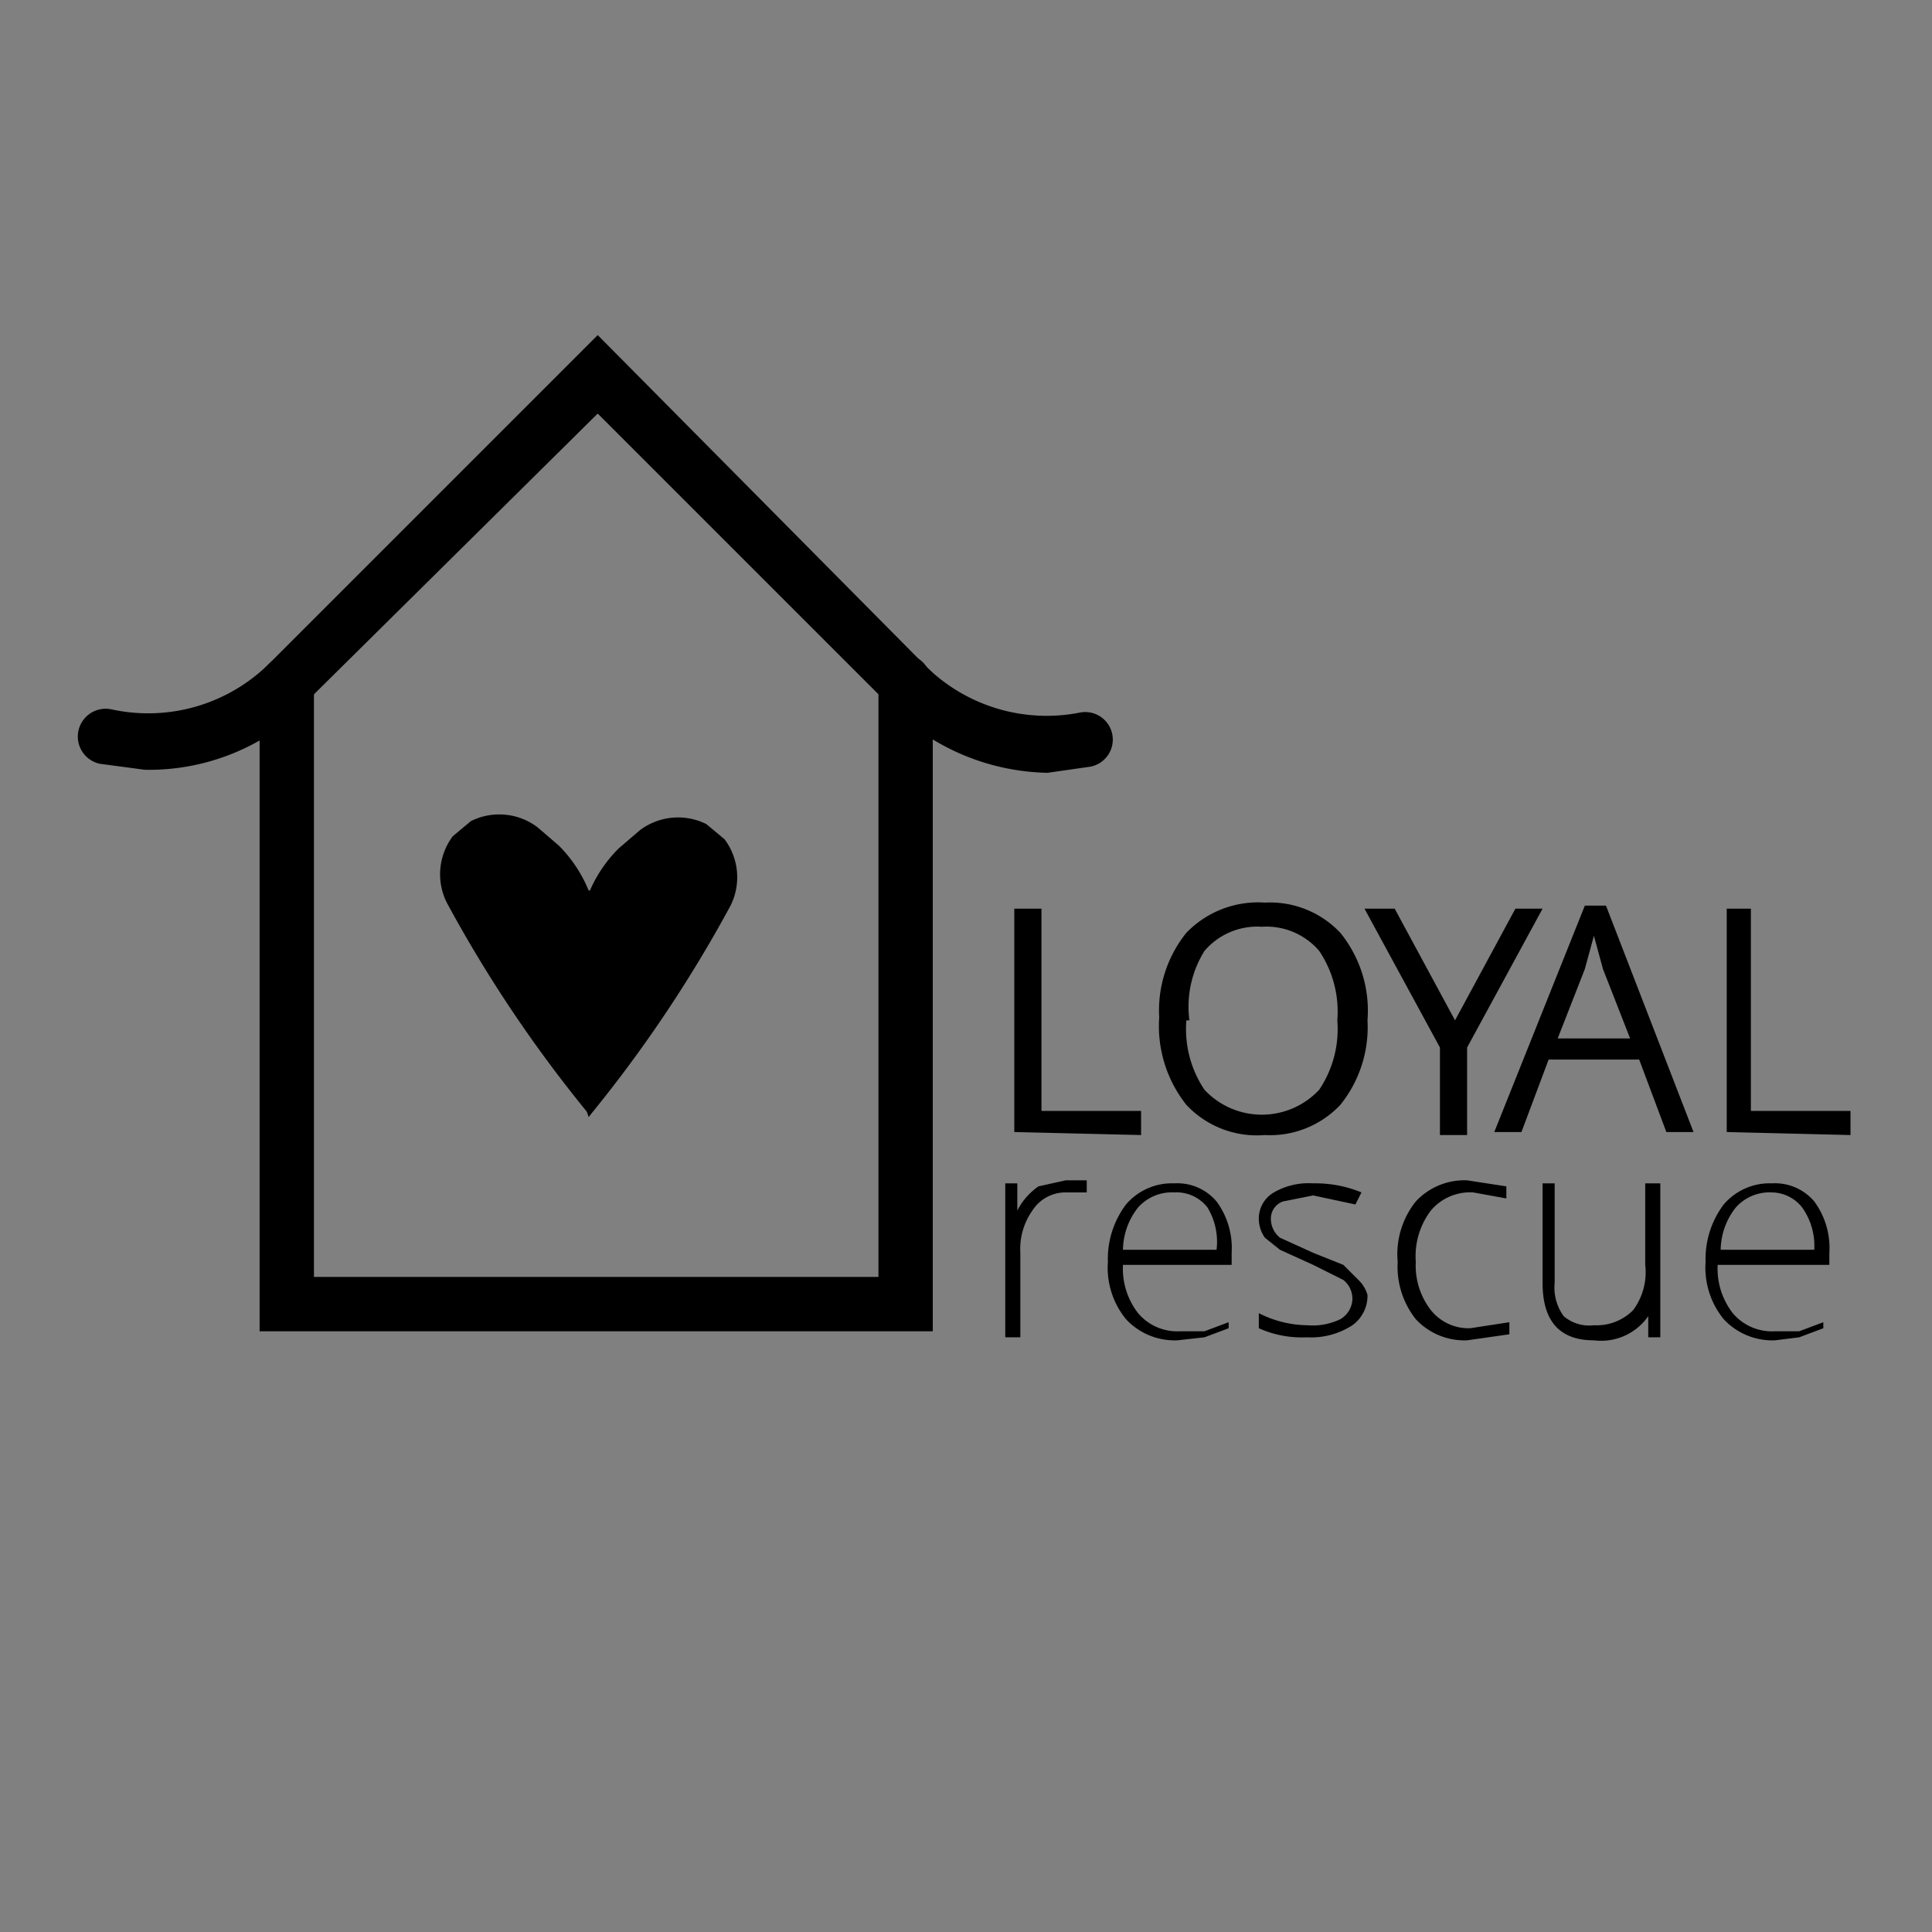 <svg xmlns="http://www.w3.org/2000/svg" width="64" height="64" data-name="Layer 1" viewBox="0 0 64 64"><rect x="0" y="0" width="64" height="64" fill="#808080" stroke="none"/><path d="M30.9 44.1H8.6V22.3l11.2-11.2 11.1 11.2zm-20.5-1.8h18.7V23l-9.3-9.3-9.4 9.3z"/><path fill="#fff" d="M9.5 22.7a6.6 6.6 0 0 1-6 1.8"/><path d="M4.8 25.5l-1.5-.2a.9.9 0 0 1 .4-1.8A5.7 5.7 0 0 0 8.9 22a.9.9 0 1 1 1.3 1.3 7.4 7.4 0 0 1-5.4 2.2z"/><path fill="#fff" d="M36 24.5a6.6 6.6 0 0 1-5.9-1.8"/><path d="M34.7 25.6a7.6 7.6 0 0 1-5.3-2.3.9.9 0 1 1 1.3-1.2 5.7 5.7 0 0 0 5.1 1.5.9.9 0 0 1 .3 1.8zm-1.1 11.9v-7.4h.9v6.7h3.3v.8zm11.7-3.7a4.1 4.1 0 0 1-.9 2.8 3.2 3.2 0 0 1-2.5 1 3.2 3.2 0 0 1-2.6-1 4.2 4.2 0 0 1-.9-2.9 4.1 4.1 0 0 1 .9-2.8 3.3 3.3 0 0 1 2.6-1 3.2 3.2 0 0 1 2.5 1 4.1 4.1 0 0 1 .9 2.9zm-6 0a3.6 3.6 0 0 0 .6 2.3 2.6 2.6 0 0 0 3.8 0 3.6 3.6 0 0 0 .6-2.3 3.6 3.6 0 0 0-.6-2.3 2.3 2.3 0 0 0-1.9-.8 2.3 2.3 0 0 0-1.9.8 3.5 3.5 0 0 0-.5 2.3zm8.9 0l2-3.7h.9l-2.5 4.6v2.9h-.9v-2.9l-2.5-4.6h1zm7 3.7l-.9-2.4h-3l-.9 2.4h-.9l3-7.5h.7l2.9 7.5zM54 34.4l-.9-2.3-.3-1.1-.3 1.1-.9 2.3zm3.2 3.1v-7.4h.8v6.7h3.3v.8zm-21.9 1.6h.7v.4h-.7a1.3 1.3 0 0 0-1.1.6 2.2 2.2 0 0 0-.4 1.4v2.8h-.5v-5.1h.4v.9a2.2 2.2 0 0 1 .7-.8zm3.7 5.3a2.2 2.2 0 0 1-1.7-.7 2.7 2.7 0 0 1-.6-1.9 3 3 0 0 1 .6-1.9 2 2 0 0 1 1.6-.7 1.7 1.7 0 0 1 1.4.6 2.6 2.6 0 0 1 .5 1.7v.4h-3.6a2.4 2.4 0 0 0 .5 1.6 1.7 1.7 0 0 0 1.4.6h.8l.8-.3v.2l-.8.3zm-.1-4.9a1.5 1.5 0 0 0-1.2.5 2.3 2.3 0 0 0-.5 1.4h3.1A2.2 2.2 0 0 0 40 40a1.3 1.3 0 0 0-1.1-.5zm6.4 3.4a1.2 1.2 0 0 1-.5 1 2.5 2.5 0 0 1-1.5.4 3.5 3.5 0 0 1-1.6-.3v-.5a3.6 3.6 0 0 0 1.6.4 2.1 2.1 0 0 0 1.1-.2.8.8 0 0 0 .4-.7.8.8 0 0 0-.3-.6l-1-.5-1.1-.5-.5-.4a1.1 1.1 0 0 1-.2-.6 1 1 0 0 1 .5-.9 2.3 2.3 0 0 1 1.3-.3 4 4 0 0 1 1.6.3l-.2.4-1.4-.3-1 .2a.6.6 0 0 0-.4.6.8.8 0 0 0 .3.6l1.1.5 1 .4.5.5a1.1 1.1 0 0 1 .3.5zm3.3 1.5a2.2 2.2 0 0 1-1.7-.7 2.8 2.8 0 0 1-.6-1.9 2.8 2.8 0 0 1 .6-2 2.2 2.2 0 0 1 1.7-.7l1.3.2v.4l-1.1-.2a1.7 1.7 0 0 0-1.4.6 2.5 2.5 0 0 0-.5 1.7 2.4 2.4 0 0 0 .5 1.6 1.6 1.6 0 0 0 1.3.6l1.3-.2v.4zm2.9-5.2v3.3a1.6 1.6 0 0 0 .3 1.1 1.3 1.3 0 0 0 1 .3 1.7 1.7 0 0 0 1.3-.5 2.1 2.1 0 0 0 .4-1.5v-2.7h.5v5.1h-.4v-.7a1.9 1.9 0 0 1-1.8.8q-1.7 0-1.7-1.9v-3.3zm7.3 5.2a2.2 2.2 0 0 1-1.7-.7 2.7 2.7 0 0 1-.6-1.9 3 3 0 0 1 .6-1.9 2 2 0 0 1 1.6-.7 1.7 1.7 0 0 1 1.4.6 2.6 2.6 0 0 1 .5 1.7v.4h-3.7a2.4 2.4 0 0 0 .5 1.6 1.7 1.7 0 0 0 1.4.6h.8l.8-.3v.2l-.8.3zm-.1-4.9a1.5 1.5 0 0 0-1.2.5 2.3 2.3 0 0 0-.5 1.4h3.1a2.2 2.2 0 0 0-.4-1.4 1.3 1.3 0 0 0-1-.5zm-39.2-10a4.5 4.5 0 0 0-1-1.5l-.7-.6a2.1 2.1 0 0 0-2.2-.2l-.6.5a2.1 2.1 0 0 0-.2 2.2 44.1 44.1 0 0 0 4.7 7m0 .1a44.1 44.1 0 0 0 4.7-7 2.1 2.1 0 0 0-.2-2.2l-.6-.5a2.1 2.1 0 0 0-2.2.2l-.7.6a4.5 4.5 0 0 0-1 1.5"/><path d="M21.7 33.4L19.5 37l-2.6-7.5h4.8v3.9z"/></svg>